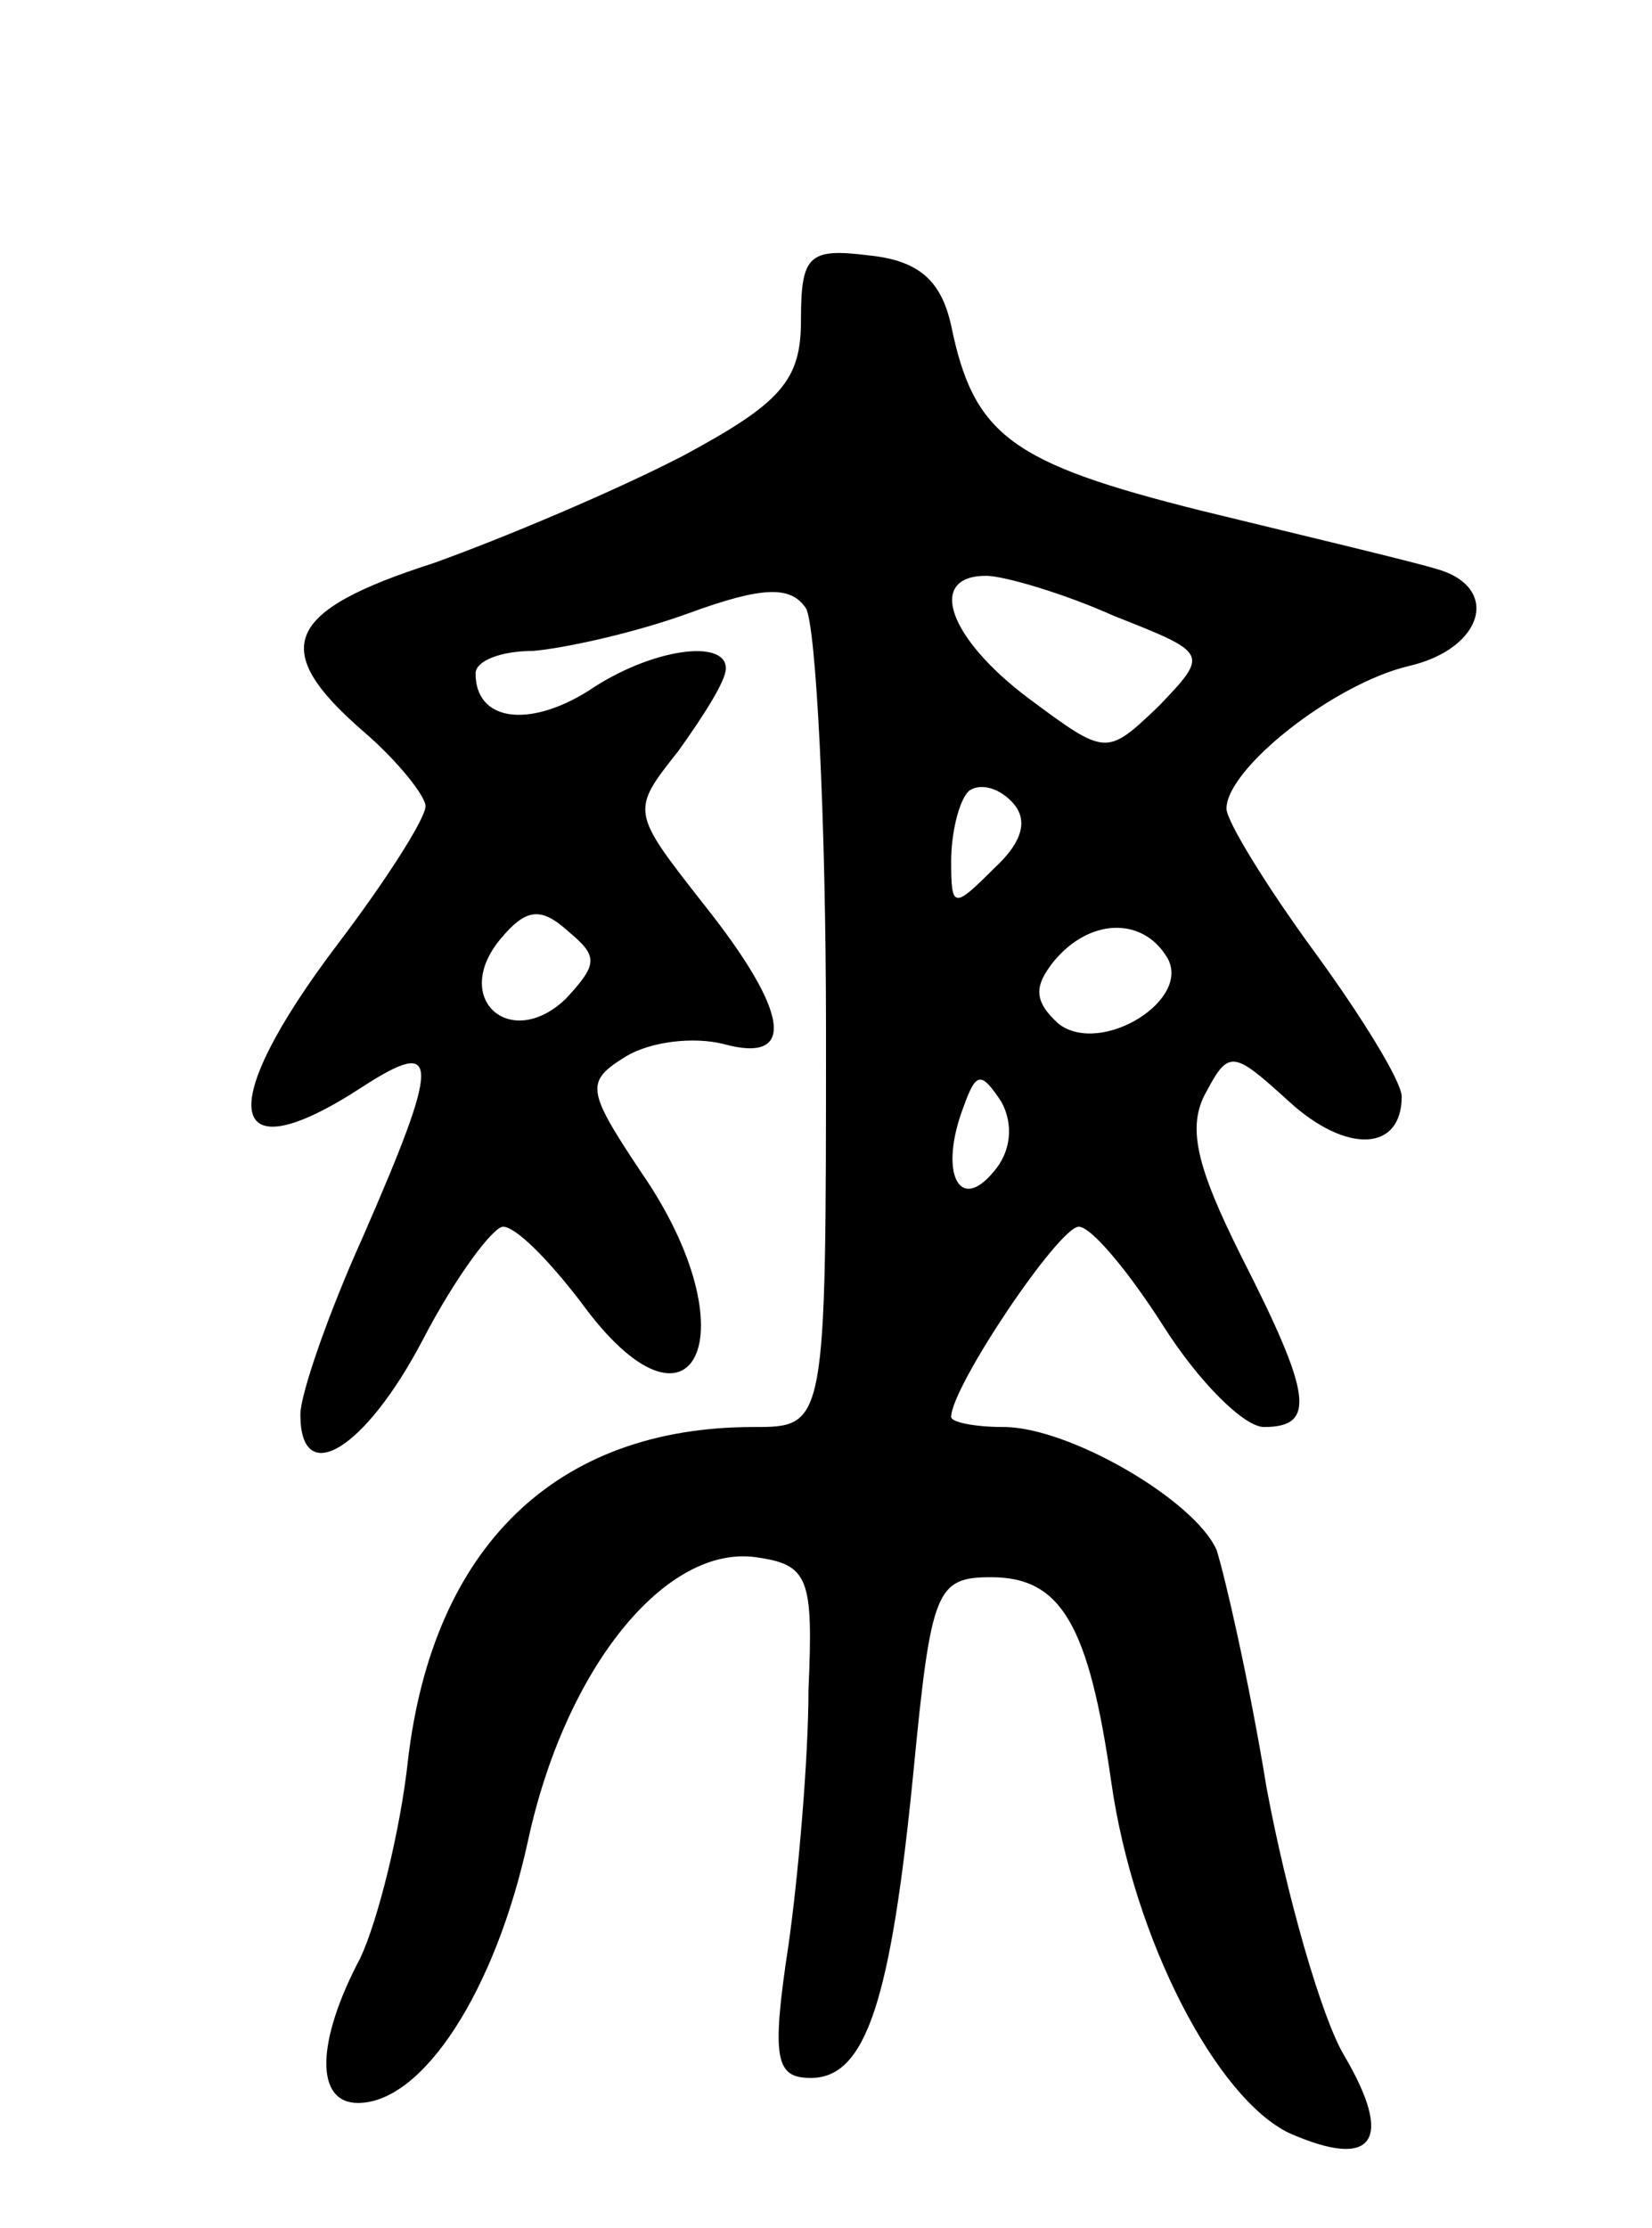 <svg version="1.0" xmlns="http://www.w3.org/2000/svg"
 width="66pt" height="89pt" viewBox="0 0 66 89"
 preserveAspectRatio="xMidYMid meet">
<g transform="translate(0,89) scale(0.1,-0.1)"
fill="#000000" stroke="none">
<path d="M320 762 c0 -24 -8 -33 -47 -54 -27 -14 -72 -33 -100 -43 -59 -19
-66 -34 -28 -67 14 -12 25 -26 25 -30 0 -5 -16 -30 -35 -55 -50 -66 -45 -93
10 -57 31 20 31 11 0 -60 -14 -31 -25 -63 -25 -71 0 -30 26 -14 49 30 13 25
28 45 32 45 5 0 18 -13 31 -30 45 -62 69 -13 24 52 -22 33 -22 36 -6 46 10 6
27 8 39 5 29 -8 27 12 -8 56 -29 37 -29 37 -10 61 10 14 19 28 19 33 0 12 -30
8 -55 -9 -24 -15 -45 -12 -45 7 0 5 10 9 23 9 12 1 40 7 62 15 30 11 41 11 47
2 4 -7 8 -83 8 -169 0 -158 0 -158 -29 -158 -79 0 -128 -48 -138 -133 -3 -28
-12 -64 -19 -79 -18 -34 -18 -58 -1 -58 26 0 55 45 68 105 15 69 55 118 91
113 21 -3 23 -8 21 -53 0 -27 -4 -74 -8 -102 -7 -46 -5 -53 9 -53 22 0 32 31
41 123 7 72 9 77 31 77 28 0 39 -19 48 -82 9 -63 42 -126 71 -140 34 -15 42
-3 22 31 -9 15 -23 64 -31 107 -7 43 -17 86 -20 95 -9 20 -59 49 -85 49 -12 0
-21 2 -21 4 0 12 43 76 51 76 5 0 20 -18 34 -40 14 -22 32 -40 40 -40 21 0 19
13 -9 68 -18 36 -22 52 -14 66 9 17 11 16 33 -4 23 -21 45 -20 45 2 0 6 -16
32 -35 58 -19 26 -35 52 -35 57 0 16 43 50 73 57 30 7 37 32 10 39 -10 3 -52
13 -93 23 -76 19 -91 30 -100 74 -4 18 -13 26 -33 28 -24 3 -27 0 -27 -26z
m125 -118 c38 -15 38 -15 18 -36 -21 -20 -21 -20 -52 3 -32 24 -41 49 -17 49
7 0 31 -7 51 -16z m-48 -101 c-16 -16 -17 -16 -17 3 0 11 3 24 7 28 4 3 11 2
17 -4 7 -7 5 -16 -7 -27z m-171 -52 c-22 -21 -46 0 -26 24 10 12 16 13 27 3
12 -10 12 -13 -1 -27z m240 17 c11 -17 -26 -40 -43 -27 -10 9 -10 15 -2 25 14
17 35 18 45 2z m-69 -86 c-14 -17 -22 0 -12 26 5 14 7 14 15 2 5 -9 4 -20 -3
-28z"/>
</g>
</svg>
